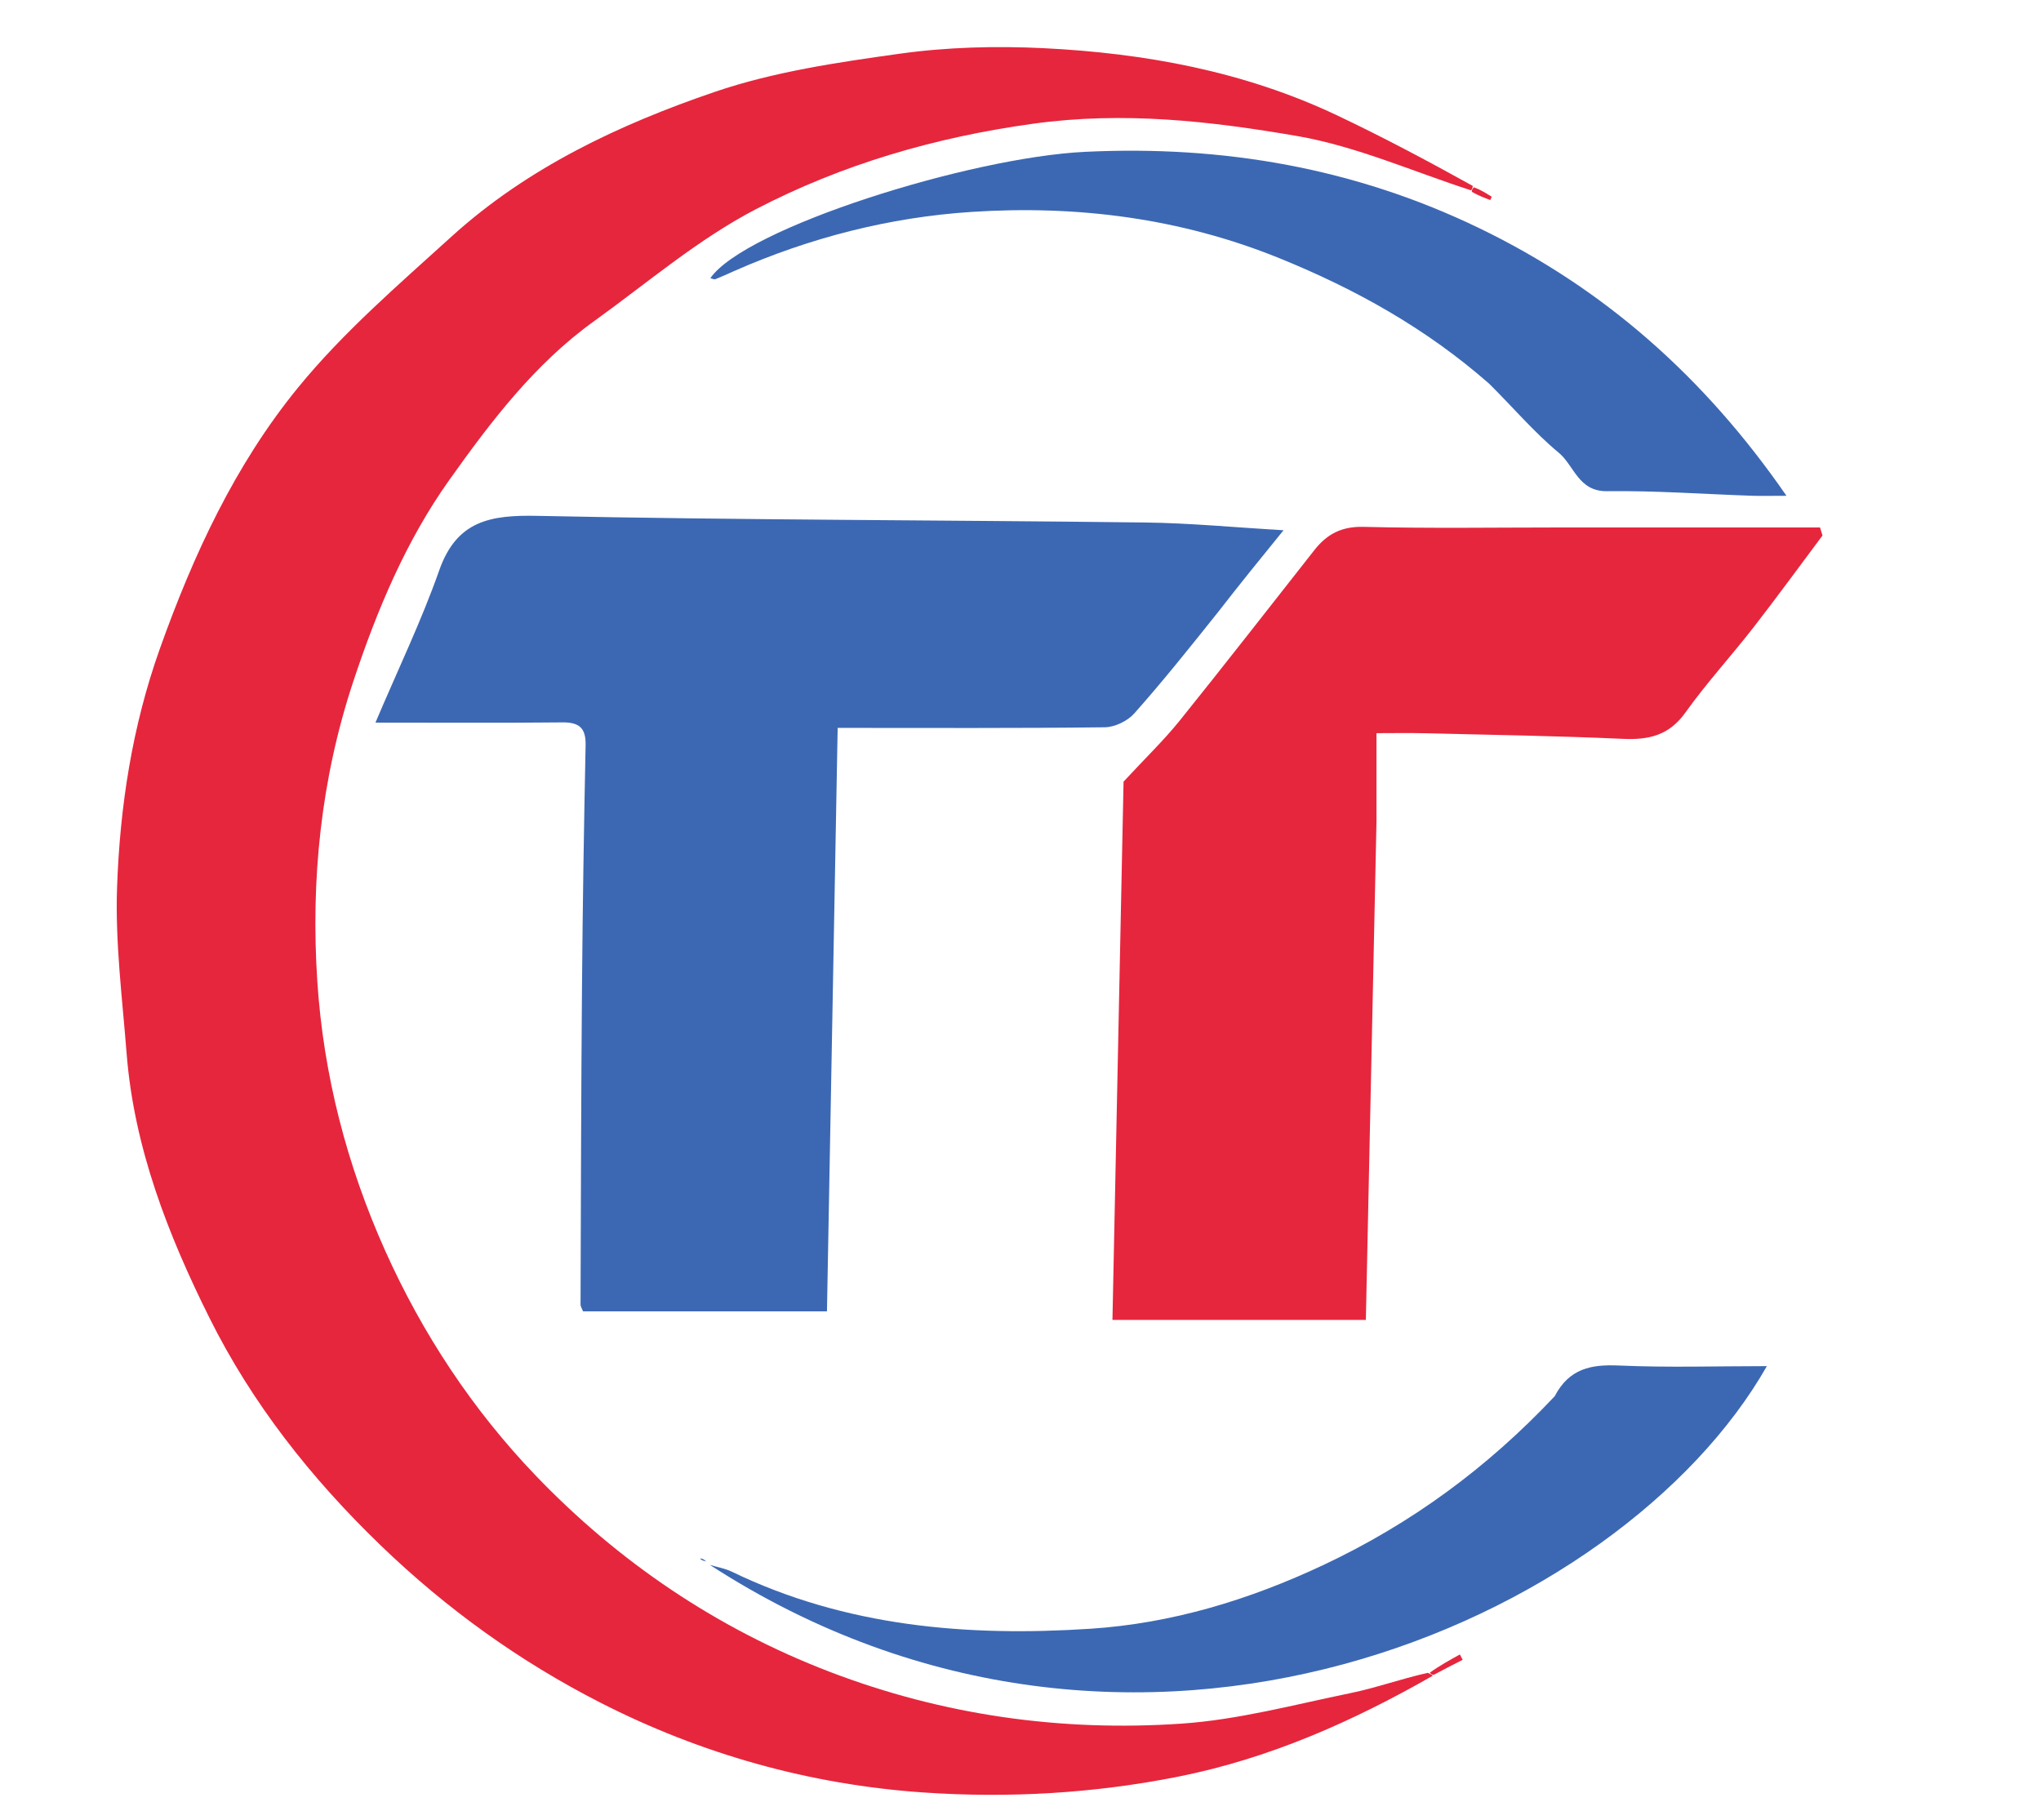 <svg version="1.1" id="Layer_1" xmlns="http://www.w3.org/2000/svg" xmlns:xlink="http://www.w3.org/1999/xlink" x="0px" y="0px" width="100%" viewBox="0 0 387 345" enable-background="new 0 0 387 345" xml:space="preserve">

<path fill="#E6263D" opacity="1" stroke="none" d=" M278.93,36.084   C267.96,32.552 257.212,27.731 245.967,25.792   C229.512,22.956 213.042,21.08 195.87,23.459   C177.217,26.044 159.71,31.16 143.361,39.644   C132.38,45.342 122.731,53.638 112.597,60.925   C101.379,68.991 93.081,79.922 85.224,90.956   C76.988,102.522 71.479,115.652 66.992,129.186   C60.843,147.731 58.898,166.837 60.171,186.121   C61.337,203.783 65.758,220.887 73.039,237.129   C80.116,252.918 89.646,267.296 101.505,279.675   C117.234,296.093 135.915,308.753 157.313,316.952   C178.785,325.18 201.175,328.331 223.988,326.783   C234.787,326.05 245.459,323.168 256.13,320.979   C260.873,320.007 265.473,318.339 270.716,317.149   C271.417,317.442 271.54,317.572 271.663,317.702   C256.503,326.369 240.702,333.384 223.453,336.821   C207.466,340.006 191.266,340.935 175.115,339.831   C153.63,338.362 133.017,332.589 113.836,322.799   C98.543,314.993 84.694,305.048 72.184,292.988   C58.972,280.25 47.788,266.059 39.711,249.845   C31.881,234.128 25.413,217.611 24.01,199.733   C23.185,189.214 21.824,178.641 22.199,168.147   C22.747,152.799 25.069,137.692 30.317,122.971   C36.681,105.122 44.6,88.076 56.504,73.491   C65.06,63.009 75.522,54.01 85.6,44.863   C99.99,31.804 117.399,23.61 135.485,17.435   C146.721,13.598 158.776,11.83 170.61,10.181   C179.582,8.93 188.817,8.688 197.879,9.134   C217.082,10.078 235.867,13.522 253.424,21.823   C262.123,25.936 270.627,30.463 279.262,35.251   C279.18,35.828 279.055,35.956 278.93,36.084  z"/>
<path fill="#3C68B3" opacity="1" stroke="none" d=" M231,115.998   C225.662,122.68 220.532,129.121 215.068,135.265   C213.794,136.696 211.392,137.86 209.494,137.883   C192.853,138.085 176.208,138 158.832,138   C158.154,174.931 157.482,211.585 156.803,248.62   C141.4,248.62 126.028,248.62 110.552,248.62   C110.388,248.177 110.078,247.73 110.08,247.285   C110.148,227.184 110.187,207.082 110.354,186.981   C110.481,171.74 110.723,156.5 111.038,141.262   C111.107,137.95 109.762,136.922 106.59,136.956   C95.276,137.075 83.959,137.002 71.187,137.002   C75.471,126.906 79.911,117.709 83.282,108.134   C86.592,98.731 92.945,97.615 101.841,97.8   C140.247,98.601 178.67,98.593 217.085,99.058   C225.61,99.162 234.126,99.991 243.376,100.528   C239.065,105.833 235.076,110.741 231,115.998  z"/>
<path fill="#E6263D" opacity="1" stroke="none" d=" M261,155.738   C260.327,187.553 259.655,218.905 258.983,250.244   C243.007,250.244 227.213,250.244 210.935,250.244   C211.663,214.99 212.374,180.498 213.041,148.188   C217.349,143.54 220.735,140.289 223.655,136.661   C232.284,125.941 240.73,115.074 249.245,104.262   C251.622,101.244 254.408,99.779 258.563,99.885   C271.051,100.204 283.552,100 296.049,100   C312.4,100 328.75,100 345.101,100   C345.257,100.509 345.414,101.019 345.57,101.528   C341.218,107.339 336.946,113.214 332.49,118.944   C328.259,124.383 323.575,129.486 319.579,135.086   C316.49,139.415 312.666,140.302 307.719,140.077   C295.131,139.505 282.526,139.319 269.927,139.01   C267.136,138.941 264.342,139 261,139   C261,144.714 261,149.994 261,155.738  z"/>
<path fill="#3C68B3" opacity="1" stroke="none" d=" M282.379,72.759   C270.405,62.25 257.041,54.823 242.656,48.979   C223.835,41.332 204.175,38.867 184.176,40.178   C168.654,41.196 153.557,45.063 139.212,51.384   C138.026,51.907 136.851,52.458 135.643,52.925   C135.387,53.023 135.012,52.81 134.692,52.736   C141.298,43.209 183.862,29.839 205.726,28.786   C232.026,27.519 256.938,31.871 280.537,43.279   C304.101,54.67 323.145,71.439 338.739,93.997   C335.891,93.997 333.998,94.052 332.109,93.988   C322.977,93.676 313.841,93.003 304.715,93.123   C299.266,93.194 298.513,88.284 295.554,85.829   C290.903,81.971 286.939,77.284 282.379,72.759  z"/>
<path fill="#3C68B3" opacity="1" stroke="none" d=" M294.795,264.703   C297.555,259.425 301.737,258.652 306.965,258.884   C316.267,259.297 325.6,259 335.022,259   C307.488,307.388 215.035,348.828 134.605,296.686   C136.002,297.109 137.485,297.354 138.783,297.982   C160.361,308.413 183.433,310.316 206.768,308.789   C222.135,307.783 236.846,303.336 250.967,296.687   C267.604,288.853 282.014,278.279 294.795,264.703  z"/>
<path fill="#E6263D" opacity="1" stroke="none" d=" M271.111,317.116   C272.89,315.834 274.853,314.749 276.815,313.664   C276.99,314.003 277.166,314.342 277.341,314.681   C275.629,315.549 273.917,316.416 271.934,317.493   C271.54,317.572 271.417,317.442 271.111,317.116  z"/>
<path fill="#E6263D" opacity="1" stroke="none" d=" M279.494,35.507   C280.74,35.978 281.797,36.64 282.854,37.302   C282.759,37.51 282.665,37.718 282.57,37.926   C281.46,37.506 280.35,37.087 279.085,36.376   C279.055,35.956 279.18,35.828 279.494,35.507  z"/>
<path fill="#3C68B3" opacity="1" stroke="none" d=" M132.742,295.476   C133.262,295.478 133.572,295.739 133.883,296   C133.433,295.912 132.983,295.824 132.742,295.476  z"/>
</svg>